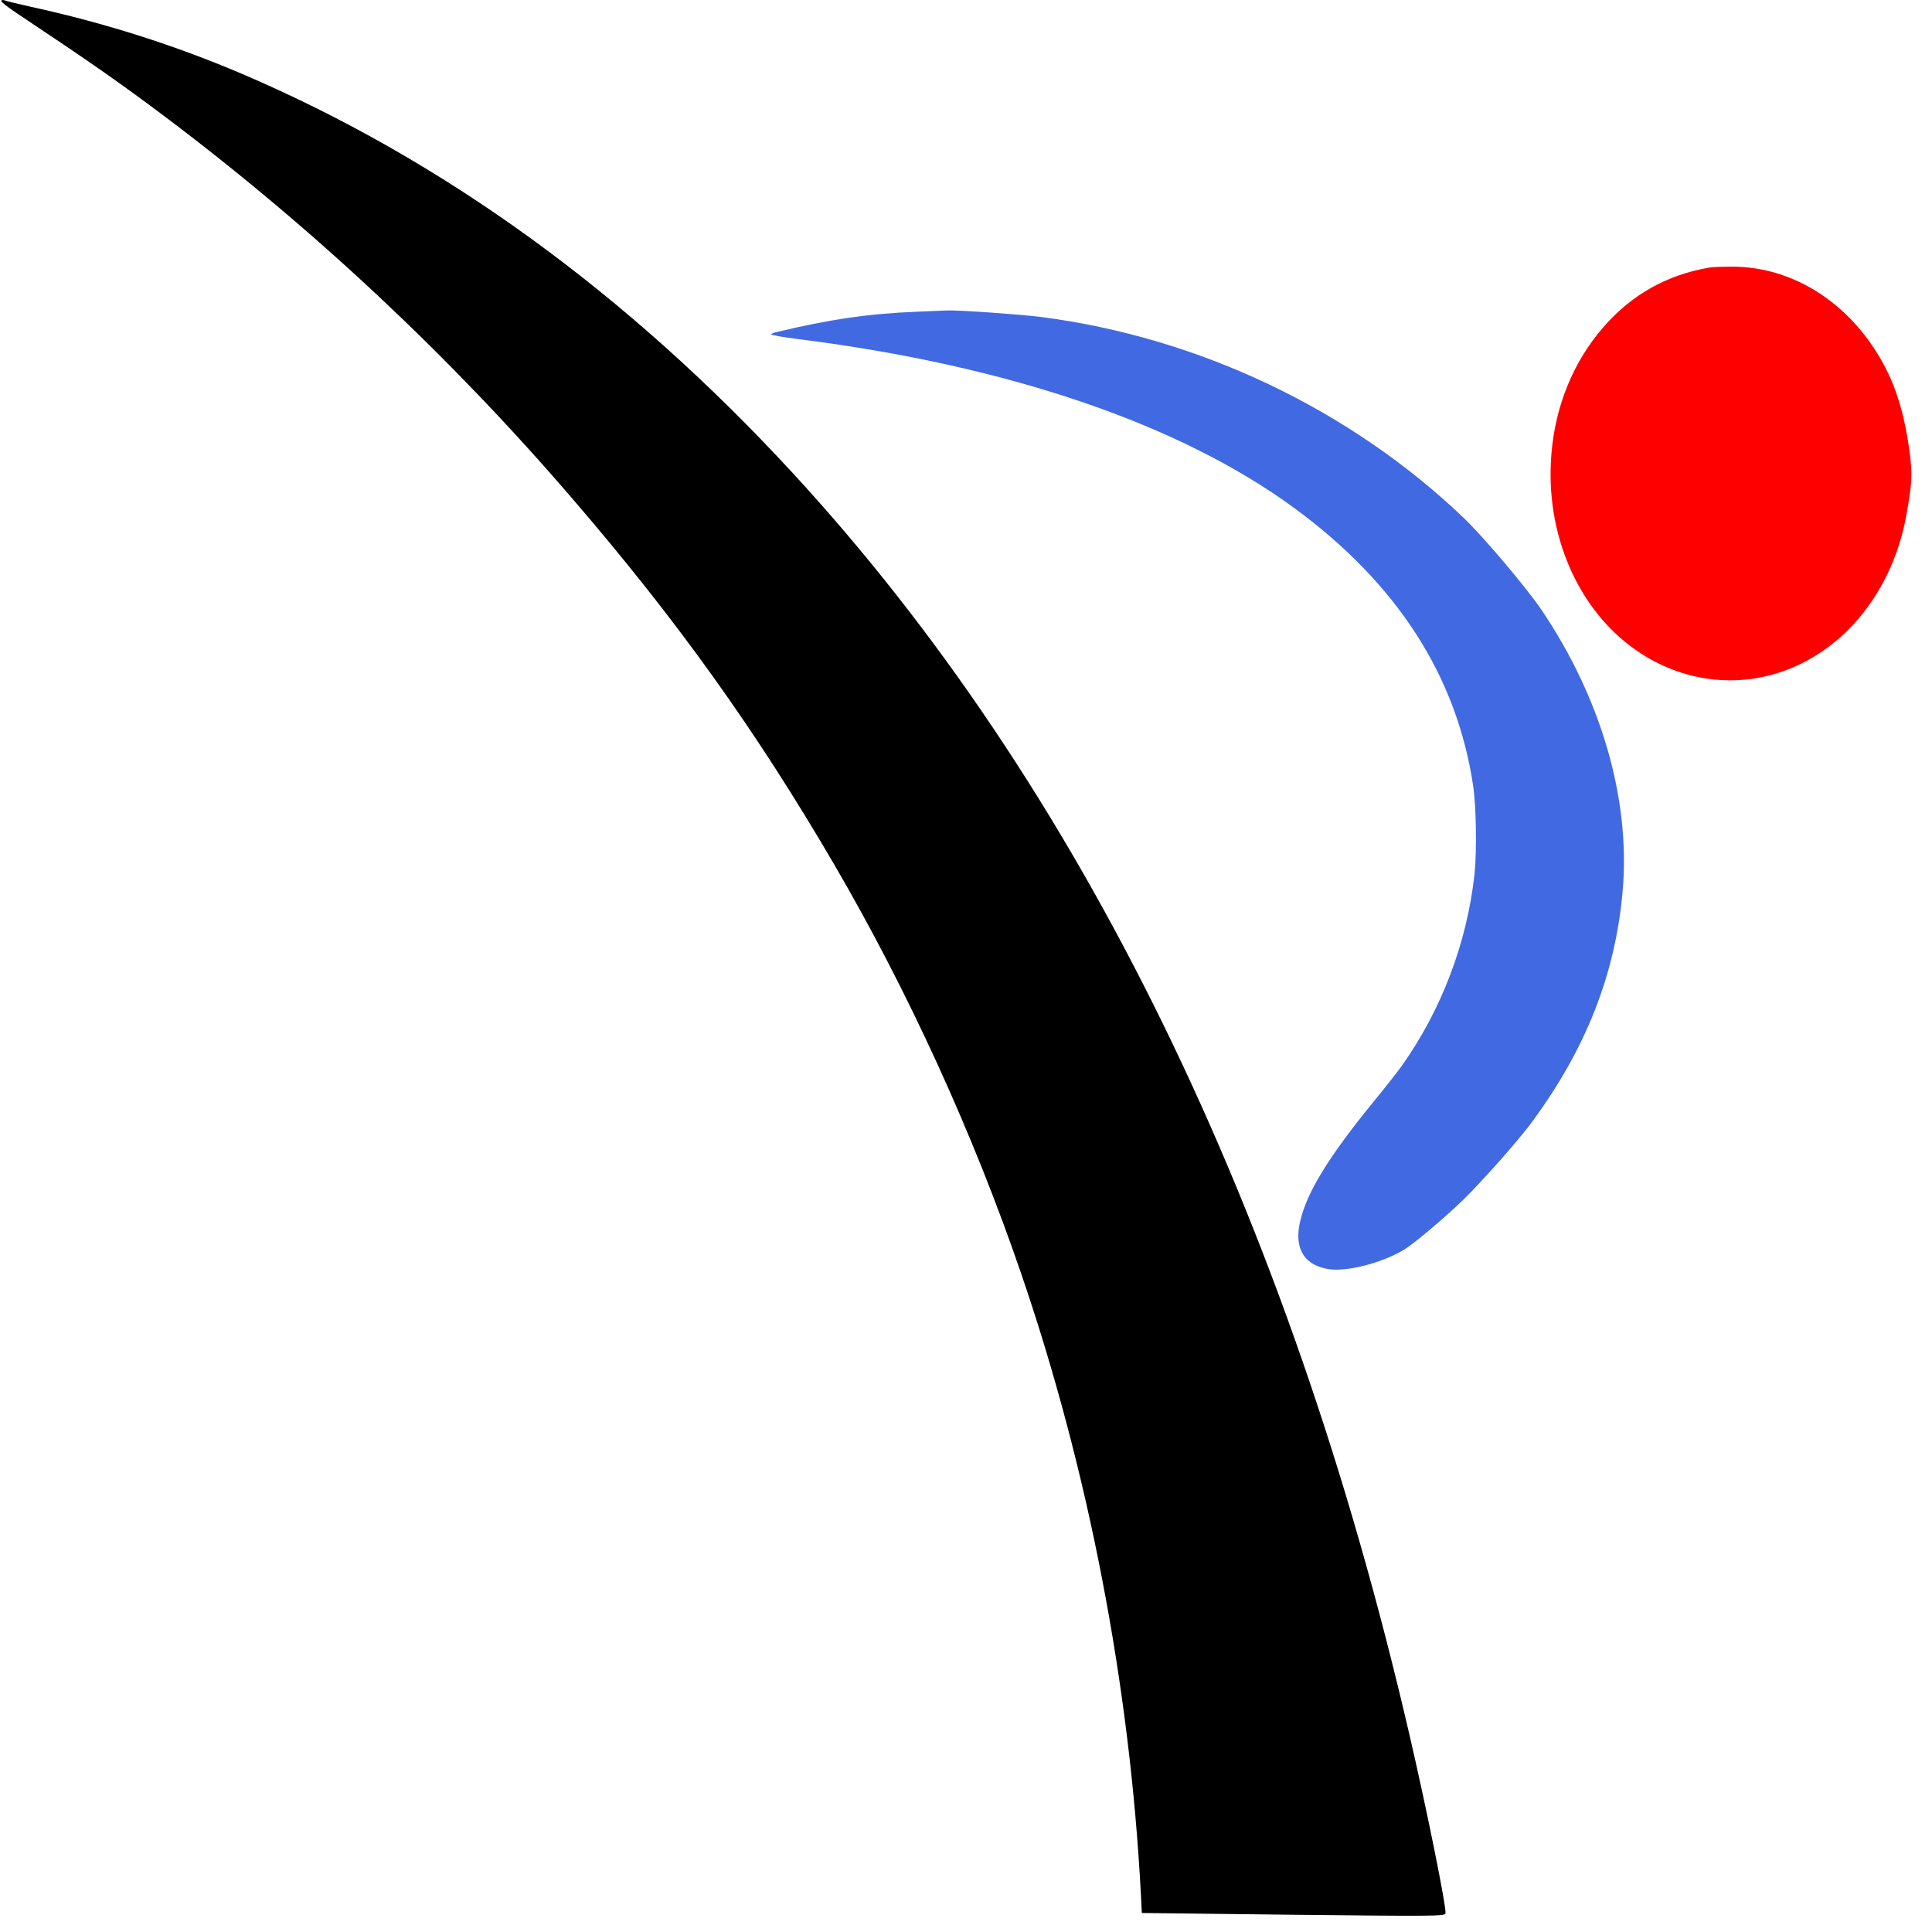 <svg xmlns="http://www.w3.org/2000/svg" viewBox="0 0 456 456">
  <path d="M 0.275 0.19 C 0.168 0.393 1.852 1.714 4.03 3.162 C 21.241 14.617 28.299 19.536 39.391 27.876 C 74.314 54.221 106.381 84.298 134.995 117.574 C 159.691 146.242 178.37 172.329 196.756 203.804 C 214.237 233.719 229.742 267.62 241.016 300.587 C 256.912 347.029 266.663 397.543 269.287 447.221 L 269.498 451.511 L 305.202 451.931 C 337.693 452.284 340.942 452.269 341.16 451.658 C 341.521 450.641 336.773 427.12 332.647 409.363 C 304.043 285.88 254.834 185.218 187.21 111.761 C 147.972 69.169 104.473 37.648 56.962 17.364 C 41.195 10.658 24.603 5.375 7.257 1.596 C 4.19 0.917 1.405 0.24 1.089 0.075 C 0.737 -0.051 0.383 -0.013 0.275 0.19 Z" style="transform-origin: 193.74px 256.532px;" fill="#000000" stroke="none"></path>
  <path d="M 403.592 63.131 C 393.548 64.803 385.209 69.47 378.541 77.092 C 371.409 85.241 367.119 95.659 366.177 107.045 C 365.391 116.553 366.904 125.754 370.543 134.074 C 382.468 161.126 413.13 169.018 434.264 150.49 C 442.198 143.492 447.757 133.329 449.865 122.035 C 451.271 114.369 451.395 112.206 450.767 107.055 C 449.739 99.043 447.921 92.494 445.175 87.121 C 437.496 72.03 423.586 62.848 408.539 62.927 C 406.314 62.949 404.088 63.013 403.592 63.131 Z" style="transform-origin: 463.687px 126.776px;" fill="#ff0000" stroke="none"></path>
  <path d="M 216.313 73.578 C 205.183 74.016 195.565 75.406 183.178 78.406 C 182.542 78.523 182.01 78.805 182.009 78.927 C 182.008 79.091 184.758 79.562 188.11 79.999 C 237.753 86.211 278.325 100.026 305.462 119.894 C 329.719 137.696 343.771 159.457 347.687 185.38 C 348.425 190.163 348.582 200.905 348.045 206.127 C 346.284 222.447 340.216 238.445 330.746 251.72 C 329.889 252.938 326.783 256.873 323.857 260.442 C 313.472 273.219 308.424 281.467 306.847 288.356 C 305.346 294.795 307.961 298.86 314.03 299.604 C 318.405 300.09 326.334 297.992 331.375 294.971 C 333.753 293.521 341.01 287.415 345.425 283.123 C 349.805 278.831 357.97 269.629 361.113 265.449 C 374.257 247.835 381.328 229.927 383.014 209.971 C 384.818 188.466 377.846 164.6 363.716 143.778 C 360.122 138.521 350.084 126.636 345.459 122.228 C 318.653 96.604 282.911 79.604 245.617 74.802 C 240.713 74.189 226.242 73.17 223.556 73.27 C 222.991 73.306 219.704 73.443 216.313 73.578 Z" style="transform-origin: 320.213px 211.656px;" fill="#4169e1" stroke="none"></path>
</svg>